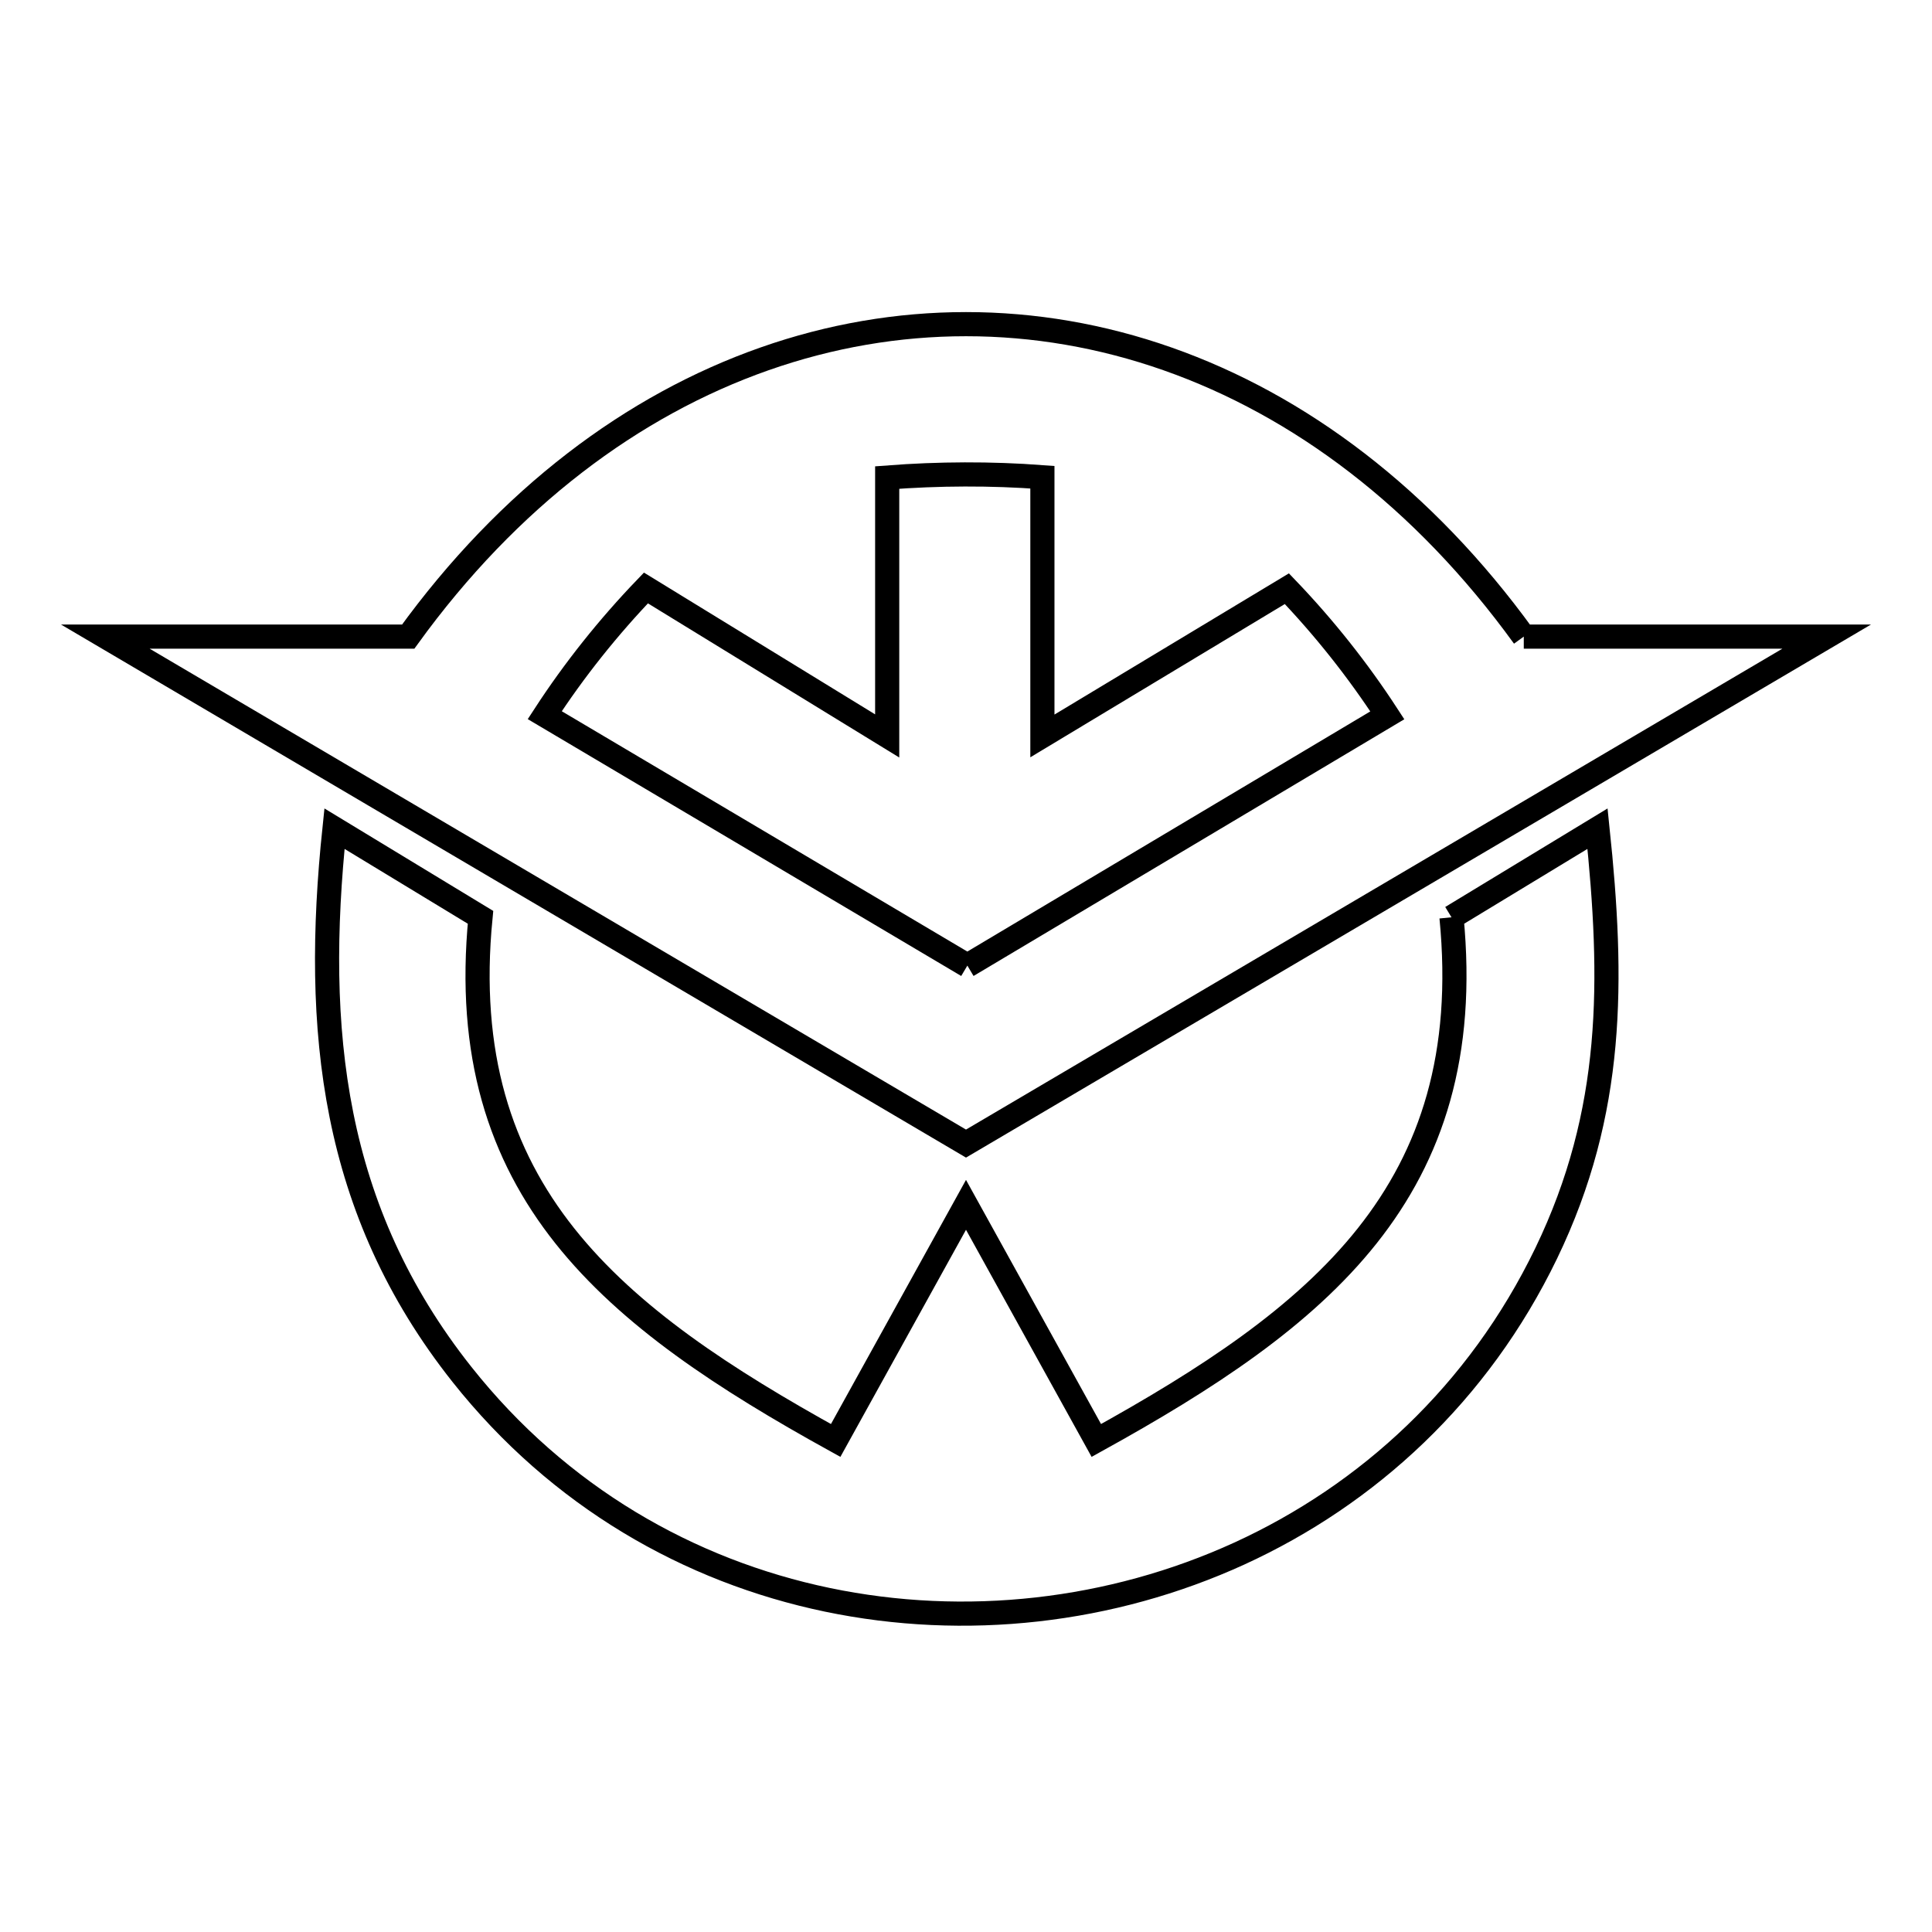 <svg xmlns="http://www.w3.org/2000/svg" viewBox="0.0 0.0 24.0 24.0" height="200px" width="200px"><path fill="none" stroke="black" stroke-width=".3" stroke-opacity="1.0"  filling="0" d="M18.929 7.908 L22.692 7.908 L17.346 11.057 L12.0 14.206 L6.654 11.057 L1.308 7.908 L5.071 7.908 C6.32 6.183 7.86 5.033 9.497 4.458 C11.133 3.883 12.867 3.883 14.503 4.458 C16.14 5.033 17.68 6.183 18.929 7.908 L18.929 7.908"></path>
<path fill="none" stroke="black" stroke-width=".3" stroke-opacity="1.0"  filling="0" d="M18.031 11.395 L19.845 10.294 C20.042 12.178 20.057 13.808 19.208 15.568 C18.366 17.312 16.991 18.568 15.397 19.298 C13.803 20.027 11.991 20.231 10.276 19.873 C8.561 19.515 6.944 18.594 5.739 17.074 C4.119 15.03 3.894 12.787 4.155 10.294 L5.969 11.395 C5.802 13.101 6.216 14.344 7.016 15.352 C7.817 16.36 9.003 17.132 10.381 17.894 L12.0 14.967 L13.619 17.894 C14.997 17.132 16.183 16.36 16.984 15.352 C17.784 14.344 18.198 13.101 18.031 11.395 L18.031 11.395"></path>
<path fill="none" stroke="black" stroke-width=".3" stroke-opacity="1.0"  filling="0" d="M12.017 11.995 L6.767 8.884 C7.134 8.32 7.558 7.789 8.024 7.304 L11.021 9.142 L11.021 5.932 C11.662 5.883 12.308 5.88 12.949 5.928 L12.949 9.142 L15.986 7.313 C16.449 7.796 16.869 8.325 17.234 8.886 L12.017 11.995"></path></svg>